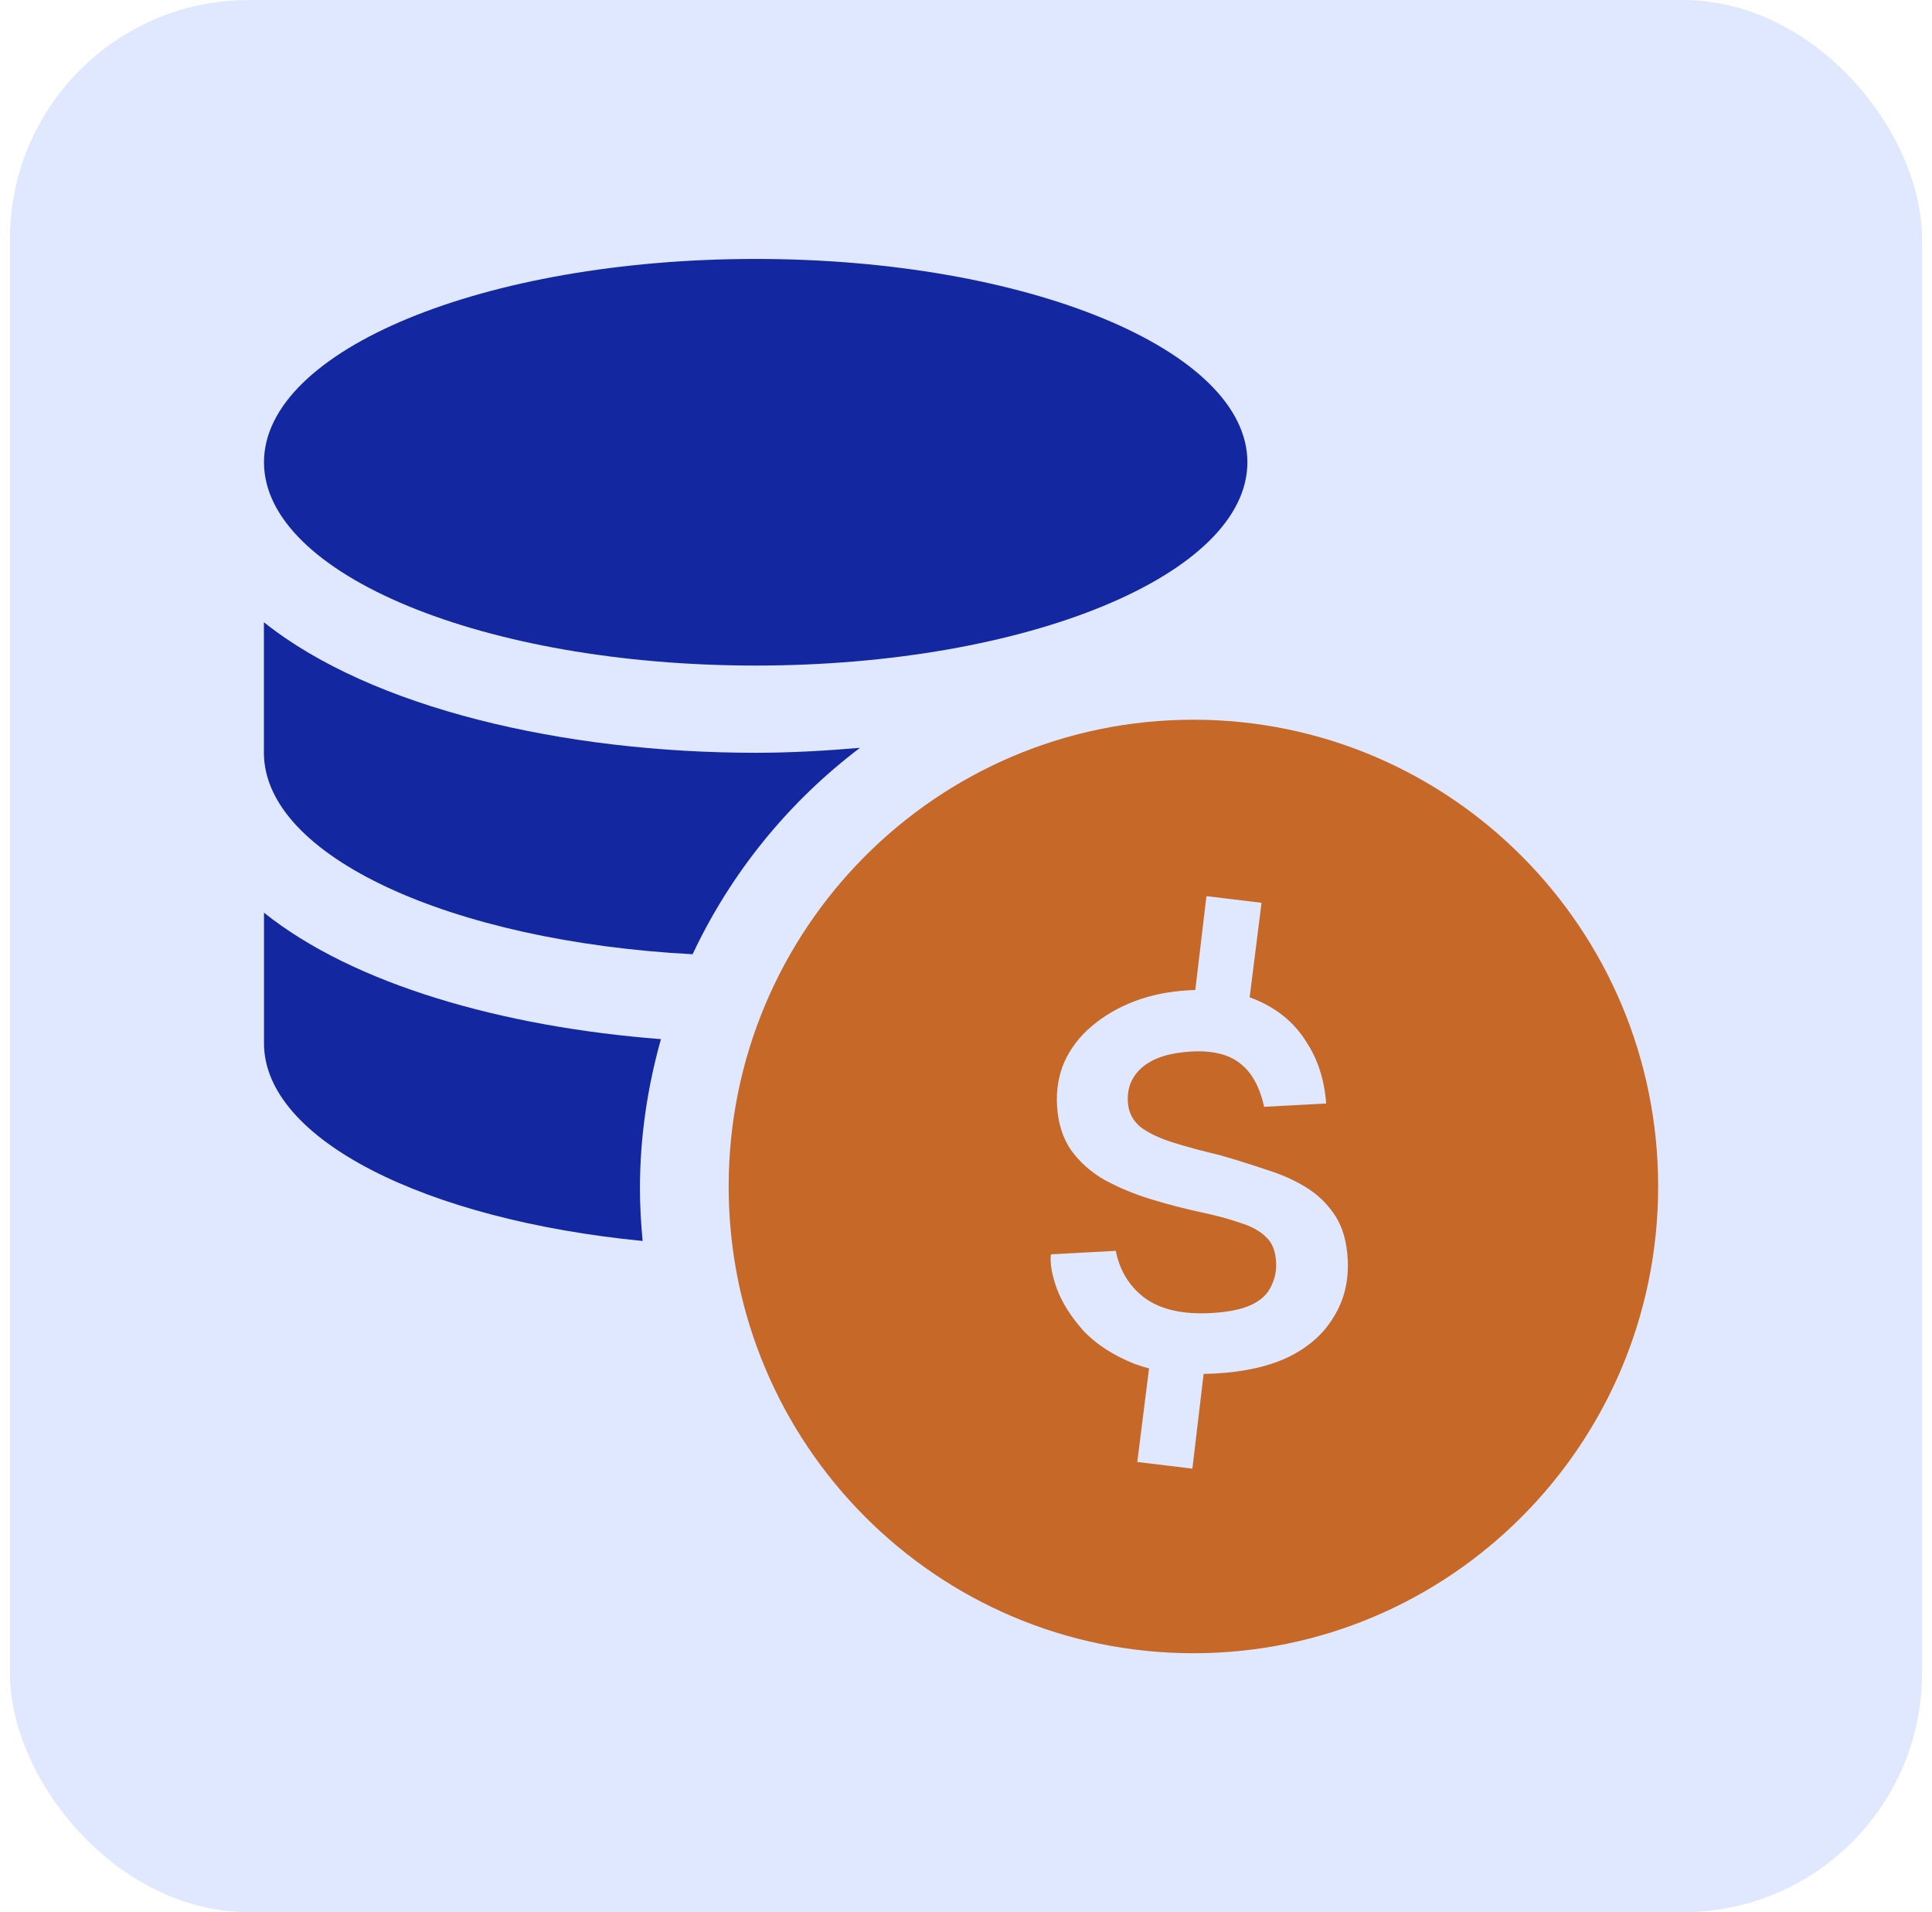 <svg width="97" height="96" viewBox="0 0 97 96" fill="none" xmlns="http://www.w3.org/2000/svg">
<rect x="0.5" width="96" height="96" rx="12" fill="#E0E8FF"/>
<path d="M37.941 33.414C51.575 33.414 62.628 28.844 62.628 23.207C62.628 17.57 51.575 13 37.941 13C24.307 13 13.254 17.57 13.254 23.207C13.254 28.844 24.307 33.414 37.941 33.414Z" fill="#1328A0"/>
<path d="M34.774 47.908C36.704 43.8 39.601 40.252 43.178 37.544C41.444 37.693 39.693 37.793 37.937 37.793C28.323 37.793 18.652 35.558 13.25 31.239V37.793C13.254 42.986 22.642 47.265 34.774 47.908Z" fill="#1328A0"/>
<path d="M32.13 59.668C32.13 57.069 32.513 54.558 33.184 52.169C25.242 51.557 17.758 49.426 13.254 45.821V52.375C13.254 57.205 21.37 61.239 32.265 62.302C32.182 61.431 32.13 60.556 32.13 59.668Z" fill="#1328A0"/>
<path fill-rule="evenodd" clip-rule="evenodd" d="M59.917 83C72.804 83 83.251 72.508 83.251 59.566C83.251 46.625 72.804 36.133 59.917 36.133C47.031 36.133 36.584 46.625 36.584 59.566C36.584 72.508 47.031 83 59.917 83ZM63.338 45.325L60.572 44.99L60.013 49.703C59.913 49.706 59.811 49.71 59.708 49.715C58.696 49.769 57.778 49.955 56.953 50.271C56.128 50.587 55.407 51.009 54.792 51.537C54.199 52.039 53.748 52.633 53.438 53.318C53.151 53.977 53.028 54.701 53.07 55.491C53.117 56.38 53.355 57.135 53.784 57.756C54.238 58.375 54.809 58.877 55.498 59.261C56.211 59.644 56.983 59.961 57.813 60.214C58.644 60.467 59.472 60.682 60.298 60.861C61.049 61.019 61.702 61.195 62.257 61.388C62.811 61.556 63.244 61.793 63.557 62.098C63.869 62.379 64.04 62.803 64.07 63.37C64.094 63.815 64.004 64.228 63.802 64.61C63.624 64.991 63.293 65.293 62.81 65.517C62.327 65.741 61.653 65.876 60.789 65.922C59.382 65.998 58.28 65.747 57.482 65.171C56.708 64.593 56.221 63.802 56.019 62.798L52.761 62.972C52.712 63.445 52.817 64.033 53.077 64.737C53.336 65.417 53.768 66.099 54.374 66.785C55.004 67.469 55.863 68.03 56.951 68.467C57.185 68.556 57.432 68.633 57.691 68.699L57.1 73.398L59.866 73.733L60.43 68.976C60.624 68.973 60.822 68.966 61.024 68.955C62.48 68.877 63.704 68.601 64.694 68.127C65.707 67.628 66.463 66.956 66.963 66.112C67.488 65.267 67.722 64.302 67.664 63.216C67.617 62.327 67.405 61.596 67.028 61.022C66.651 60.448 66.168 59.978 65.58 59.614C64.991 59.249 64.319 58.951 63.564 58.719C62.808 58.462 62.028 58.219 61.223 57.989C60.371 57.788 59.605 57.581 58.925 57.37C58.246 57.158 57.7 56.903 57.288 56.603C56.875 56.278 56.654 55.845 56.625 55.301C56.587 54.586 56.841 54.003 57.386 53.553C57.932 53.103 58.748 52.849 59.834 52.791C60.895 52.734 61.711 52.938 62.28 53.403C62.848 53.843 63.245 54.564 63.471 55.567L66.582 55.401C66.495 54.217 66.168 53.195 65.603 52.334C65.061 51.447 64.294 50.77 63.304 50.303C63.125 50.216 62.937 50.138 62.741 50.07L63.338 45.325Z" fill="#C66928"/>
</svg>
